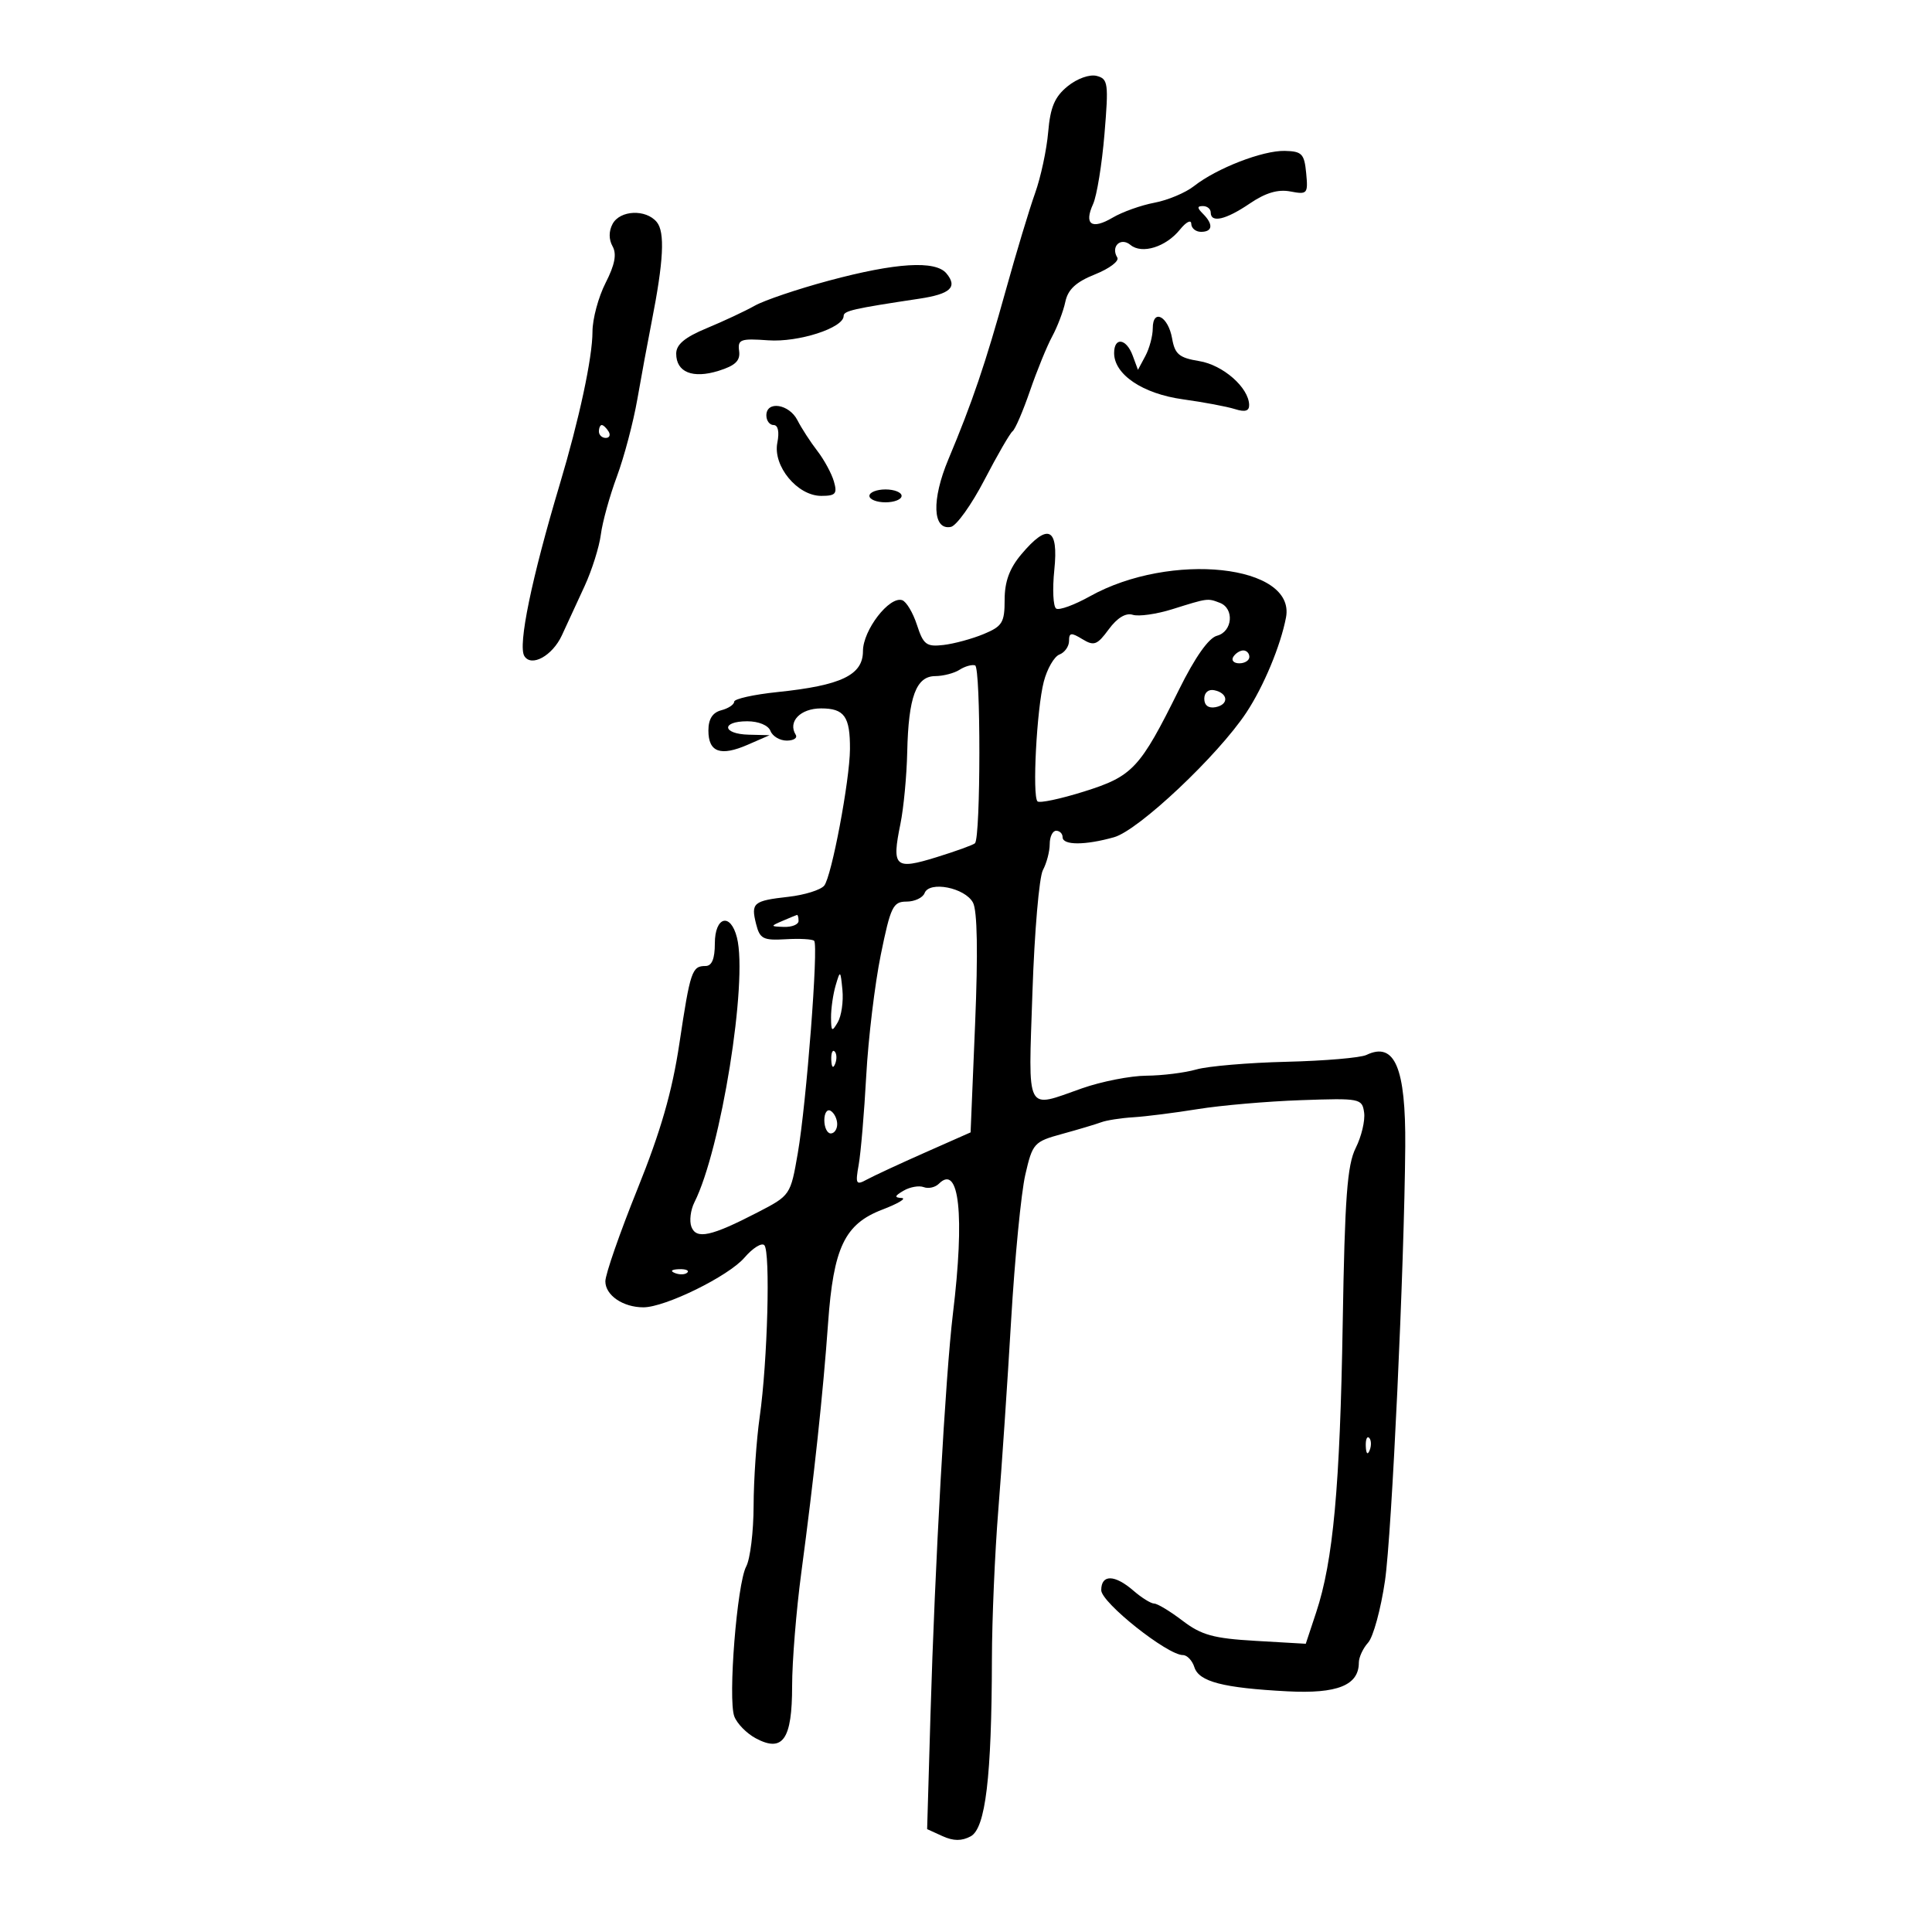 <svg xmlns="http://www.w3.org/2000/svg" width="300" height="300" viewBox="0 0 300 300" version="1.1">
	<path d="M 165.784 13.393 C 163.776 15.024, 163.093 16.630, 162.762 20.500 C 162.527 23.250, 161.611 27.525, 160.725 30 C 159.840 32.475, 157.803 39.225, 156.200 45 C 153.009 56.491, 150.985 62.453, 147.264 71.325 C 144.628 77.609, 144.805 82.386, 147.653 81.816 C 148.522 81.642, 150.869 78.355, 152.867 74.511 C 154.865 70.666, 156.831 67.269, 157.235 66.961 C 157.639 66.653, 158.854 63.831, 159.935 60.689 C 161.016 57.548, 162.568 53.746, 163.384 52.239 C 164.200 50.733, 165.119 48.313, 165.425 46.862 C 165.831 44.938, 167.079 43.785, 170.042 42.600 C 172.275 41.706, 173.828 40.531, 173.492 39.988 C 172.435 38.277, 174.016 36.769, 175.541 38.034 C 177.322 39.512, 181.042 38.355, 183.228 35.644 C 184.178 34.465, 184.966 34.063, 184.978 34.750 C 184.990 35.438, 185.675 36, 186.500 36 C 188.308 36, 188.433 34.833, 186.800 33.200 C 185.867 32.267, 185.867 32, 186.800 32 C 187.460 32, 188 32.450, 188 33 C 188 34.670, 190.346 34.129, 194.067 31.600 C 196.519 29.934, 198.446 29.363, 200.372 29.731 C 203.006 30.234, 203.130 30.090, 202.823 26.881 C 202.536 23.881, 202.162 23.492, 199.500 23.431 C 196.075 23.353, 188.931 26.122, 185.405 28.896 C 184.092 29.929, 181.326 31.091, 179.259 31.479 C 177.191 31.866, 174.276 32.906, 172.781 33.789 C 169.521 35.714, 168.286 34.863, 169.733 31.688 C 170.314 30.411, 171.110 25.524, 171.501 20.828 C 172.159 12.930, 172.069 12.251, 170.296 11.788 C 169.204 11.502, 167.262 12.193, 165.784 13.393 M 95.120 34.776 C 94.520 35.897, 94.520 37.177, 95.119 38.248 C 95.793 39.453, 95.478 41.102, 94.034 43.933 C 92.915 46.126, 92 49.533, 92 51.505 C 92 55.509, 89.946 65.092, 86.921 75.202 C 82.537 89.854, 80.399 100.218, 81.419 101.869 C 82.509 103.633, 85.775 101.835, 87.245 98.662 C 88.051 96.923, 89.642 93.475, 90.781 91 C 91.919 88.525, 93.052 84.925, 93.299 83 C 93.545 81.075, 94.665 77.025, 95.788 74 C 96.911 70.975, 98.340 65.575, 98.964 62 C 99.588 58.425, 100.586 53.025, 101.183 50 C 103.047 40.543, 103.279 36.041, 101.980 34.476 C 100.295 32.445, 96.273 32.621, 95.120 34.776 M 128.701 43.580 C 123.861 44.881, 118.686 46.630, 117.201 47.466 C 115.715 48.303, 112.362 49.874, 109.750 50.958 C 106.340 52.373, 105 53.489, 105 54.915 C 105 57.803, 107.562 58.838, 111.590 57.579 C 114.189 56.766, 114.974 56.006, 114.770 54.500 C 114.527 52.701, 114.982 52.535, 119.293 52.844 C 123.991 53.181, 131 50.917, 131 49.062 C 131 48.265, 132.503 47.923, 142.773 46.378 C 147.588 45.653, 148.730 44.584, 146.964 42.456 C 145.260 40.403, 139.111 40.782, 128.701 43.580 M 179 50.982 C 179 52.164, 178.483 54.098, 177.851 55.279 L 176.702 57.426 175.883 55.213 C 174.894 52.539, 173 52.285, 173 54.826 C 173 58.155, 177.443 61.144, 183.671 62.004 C 186.877 62.447, 190.512 63.129, 191.750 63.521 C 193.339 64.024, 193.990 63.831, 193.967 62.867 C 193.901 60.175, 189.902 56.669, 186.214 56.070 C 183.104 55.564, 182.433 55.006, 182.007 52.567 C 181.402 49.107, 179 47.841, 179 50.982 M 119 64.500 C 119 65.325, 119.506 66, 120.125 66 C 120.818 66, 121.040 67.056, 120.704 68.750 C 119.988 72.362, 123.819 77, 127.519 77 C 129.758 77, 130.041 76.675, 129.485 74.750 C 129.128 73.513, 127.966 71.375, 126.903 70 C 125.841 68.625, 124.456 66.487, 123.825 65.250 C 122.541 62.730, 119 62.179, 119 64.500 M 93 67 C 93 67.550, 93.477 68, 94.059 68 C 94.641 68, 94.840 67.550, 94.500 67 C 94.160 66.450, 93.684 66, 93.441 66 C 93.198 66, 93 66.450, 93 67 M 135 77 C 135 77.550, 136.125 78, 137.500 78 C 138.875 78, 140 77.550, 140 77 C 140 76.450, 138.875 76, 137.500 76 C 136.125 76, 135 76.450, 135 77 M 158.589 86.077 C 156.754 88.257, 156 90.311, 156 93.128 C 156 96.668, 155.645 97.250, 152.750 98.453 C 150.963 99.196, 148.152 99.960, 146.504 100.152 C 143.853 100.460, 143.380 100.103, 142.387 97.044 C 141.771 95.144, 140.736 93.412, 140.089 93.196 C 138.096 92.532, 134 97.851, 134 101.103 C 134 104.822, 130.633 106.437, 120.750 107.460 C 117.037 107.845, 114 108.521, 114 108.963 C 114 109.405, 113.100 110.002, 112 110.290 C 110.641 110.645, 110 111.654, 110 113.438 C 110 116.809, 111.882 117.486, 116.118 115.638 L 119.500 114.163 116.250 114.082 C 112.143 113.978, 111.936 112, 116.031 112 C 117.803 112, 119.302 112.623, 119.638 113.500 C 119.955 114.325, 121.092 115, 122.166 115 C 123.240 115, 123.865 114.591, 123.556 114.090 C 122.299 112.056, 124.282 110, 127.500 110 C 131.118 110, 132.011 111.262, 131.982 116.332 C 131.953 121.159, 129.123 136.146, 127.980 137.525 C 127.423 138.195, 124.928 138.973, 122.435 139.254 C 116.957 139.872, 116.580 140.190, 117.409 143.492 C 117.984 145.783, 118.508 146.051, 122.002 145.845 C 124.171 145.717, 126.161 145.827, 126.424 146.090 C 127.112 146.779, 125.221 171.307, 123.882 179.058 C 122.752 185.592, 122.730 185.625, 117.624 188.265 C 110.421 191.990, 108.125 192.490, 107.362 190.501 C 107.017 189.601, 107.229 187.883, 107.833 186.683 C 111.958 178.485, 116.147 152.417, 114.435 145.596 C 113.447 141.659, 111 142.303, 111 146.500 C 111 148.881, 110.539 150, 109.559 150 C 107.444 150, 107.189 150.756, 105.495 162.032 C 104.370 169.526, 102.598 175.672, 98.975 184.659 C 96.239 191.445, 94 197.882, 94 198.963 C 94 201.128, 96.739 203, 99.906 203 C 103.290 203, 113.124 198.167, 115.599 195.286 C 116.875 193.801, 118.263 192.929, 118.682 193.349 C 119.649 194.315, 119.189 211.431, 117.967 220 C 117.457 223.575, 117.031 229.792, 117.020 233.816 C 117.009 237.839, 116.492 242.081, 115.870 243.242 C 114.440 245.916, 113.017 263.829, 114.022 266.521 C 114.437 267.633, 115.936 269.163, 117.354 269.922 C 121.560 272.173, 123 270.103, 123 261.809 C 123 257.989, 123.642 250.057, 124.428 244.182 C 126.398 229.441, 127.825 216.145, 128.581 205.493 C 129.416 193.719, 131.156 190.068, 137 187.831 C 139.475 186.884, 140.825 186.071, 140 186.024 C 138.836 185.958, 138.905 185.703, 140.311 184.886 C 141.307 184.307, 142.714 184.060, 143.439 184.338 C 144.163 184.616, 145.222 184.378, 145.791 183.809 C 148.957 180.643, 149.824 188.678, 147.968 204 C 146.822 213.462, 145.163 243.125, 144.485 266.263 L 143.965 284.027 146.356 285.116 C 148.046 285.886, 149.326 285.896, 150.723 285.148 C 153.032 283.913, 153.985 275.962, 154.024 257.599 C 154.037 251.495, 154.482 241.100, 155.014 234.500 C 155.545 227.900, 156.443 214.625, 157.008 205 C 157.574 195.375, 158.563 185.211, 159.208 182.412 C 160.336 177.512, 160.548 177.278, 164.940 176.073 C 167.448 175.385, 170.175 174.570, 171 174.262 C 171.825 173.954, 174.075 173.605, 176 173.487 C 177.925 173.368, 182.425 172.798, 186 172.220 C 189.575 171.641, 196.775 171.017, 202 170.834 C 211.214 170.510, 211.510 170.568, 211.820 172.756 C 211.996 173.997, 211.410 176.472, 210.516 178.256 C 209.192 180.902, 208.819 185.923, 208.495 205.500 C 208.075 230.883, 207.017 242.405, 204.374 250.371 L 202.759 255.243 194.946 254.791 C 188.429 254.413, 186.552 253.895, 183.633 251.669 C 181.708 250.201, 179.722 249, 179.220 249 C 178.717 249, 177.268 248.100, 176 247 C 173.086 244.473, 171 244.440, 171 246.921 C 171 248.844, 181.263 257, 183.683 257 C 184.333 257, 185.134 257.846, 185.462 258.881 C 186.178 261.137, 189.901 262.103, 199.912 262.628 C 207.657 263.034, 211 261.691, 211 258.174 C 211 257.340, 211.649 255.940, 212.443 255.063 C 213.236 254.186, 214.413 249.876, 215.057 245.484 C 216.119 238.239, 218.067 196.513, 218.207 178 C 218.300 165.775, 216.570 161.706, 212.178 163.811 C 211.255 164.254, 205.670 164.731, 199.766 164.873 C 193.862 165.015, 187.565 165.551, 185.772 166.065 C 183.980 166.579, 180.485 167.015, 178.007 167.033 C 175.528 167.051, 171.025 167.936, 168 169 C 159.127 172.121, 159.679 173.195, 160.318 154.043 C 160.629 144.716, 161.360 136.196, 161.942 135.109 C 162.524 134.021, 163 132.202, 163 131.066 C 163 129.930, 163.450 129, 164 129 C 164.550 129, 165 129.450, 165 130 C 165 131.272, 168.499 131.272, 173 130 C 176.810 128.923, 189.128 117.312, 193.535 110.645 C 196.222 106.579, 198.854 100.264, 199.690 95.877 C 201.249 87.696, 181.768 85.599, 169.231 92.598 C 166.830 93.939, 164.479 94.796, 164.007 94.504 C 163.534 94.212, 163.402 91.504, 163.714 88.486 C 164.391 81.923, 162.738 81.146, 158.589 86.077 M 182.034 94.598 C 179.578 95.368, 176.814 95.758, 175.892 95.466 C 174.817 95.124, 173.481 95.932, 172.168 97.717 C 170.364 100.170, 169.877 100.351, 168.061 99.242 C 166.327 98.183, 166 98.227, 166 99.523 C 166 100.370, 165.330 101.320, 164.511 101.634 C 163.692 101.948, 162.597 103.847, 162.077 105.853 C 160.981 110.084, 160.272 123.605, 161.102 124.436 C 161.412 124.746, 164.665 124.058, 168.331 122.907 C 175.898 120.532, 177.006 119.342, 183.083 107.073 C 185.576 102.040, 187.683 99.055, 188.981 98.715 C 191.393 98.084, 191.701 94.483, 189.418 93.607 C 187.499 92.871, 187.577 92.860, 182.034 94.598 M 191.500 102 C 191.160 102.550, 191.584 103, 192.441 103 C 193.298 103, 194 102.550, 194 102 C 194 101.450, 193.577 101, 193.059 101 C 192.541 101, 191.840 101.450, 191.500 102 M 149 104.001 C 148.175 104.534, 146.476 104.976, 145.225 104.985 C 142.248 105.005, 141.065 108.213, 140.873 116.784 C 140.791 120.478, 140.317 125.489, 139.820 127.919 C 138.444 134.643, 138.946 135.110, 145.401 133.112 C 148.443 132.171, 151.139 131.194, 151.392 130.941 C 152.291 130.042, 152.311 103.604, 151.412 103.320 C 150.910 103.162, 149.825 103.468, 149 104.001 M 187 108.500 C 187 109.530, 187.655 110.020, 188.750 109.810 C 190.858 109.404, 190.725 107.629, 188.553 107.177 C 187.647 106.988, 187 107.539, 187 108.500 M 143.570 138.679 C 143.291 139.405, 142.025 140, 140.757 140 C 138.671 140, 138.290 140.788, 136.769 148.250 C 135.844 152.787, 134.828 161.225, 134.511 167 C 134.195 172.775, 133.668 179.002, 133.341 180.837 C 132.801 183.872, 132.918 184.082, 134.624 183.151 C 135.656 182.589, 139.698 180.713, 143.606 178.982 L 150.713 175.836 151.415 158.961 C 151.873 147.943, 151.759 141.418, 151.086 140.161 C 149.843 137.838, 144.311 136.747, 143.570 138.679 M 121.500 143 C 119.592 143.820, 119.603 143.863, 121.750 143.930 C 122.987 143.968, 124 143.550, 124 143 C 124 142.450, 123.888 142.032, 123.750 142.070 C 123.612 142.109, 122.600 142.527, 121.500 143 M 129.764 153 C 129.359 154.375, 129.035 156.625, 129.044 158 C 129.059 160.198, 129.185 160.286, 130.092 158.728 C 130.659 157.754, 130.983 155.504, 130.812 153.728 C 130.513 150.635, 130.469 150.605, 129.764 153 M 129.079 164.583 C 129.127 165.748, 129.364 165.985, 129.683 165.188 C 129.972 164.466, 129.936 163.603, 129.604 163.271 C 129.272 162.939, 129.036 163.529, 129.079 164.583 M 128 173.941 C 128 175.073, 128.450 176, 129 176 C 129.550 176, 130 175.352, 130 174.559 C 130 173.766, 129.550 172.840, 129 172.500 C 128.450 172.160, 128 172.809, 128 173.941 M 104.813 197.683 C 105.534 197.972, 106.397 197.936, 106.729 197.604 C 107.061 197.272, 106.471 197.036, 105.417 197.079 C 104.252 197.127, 104.015 197.364, 104.813 197.683 M 212.079 224.583 C 212.127 225.748, 212.364 225.985, 212.683 225.188 C 212.972 224.466, 212.936 223.603, 212.604 223.271 C 212.272 222.939, 212.036 223.529, 212.079 224.583" stroke="none" fill="black" fill-rule="evenodd"/>
</svg>